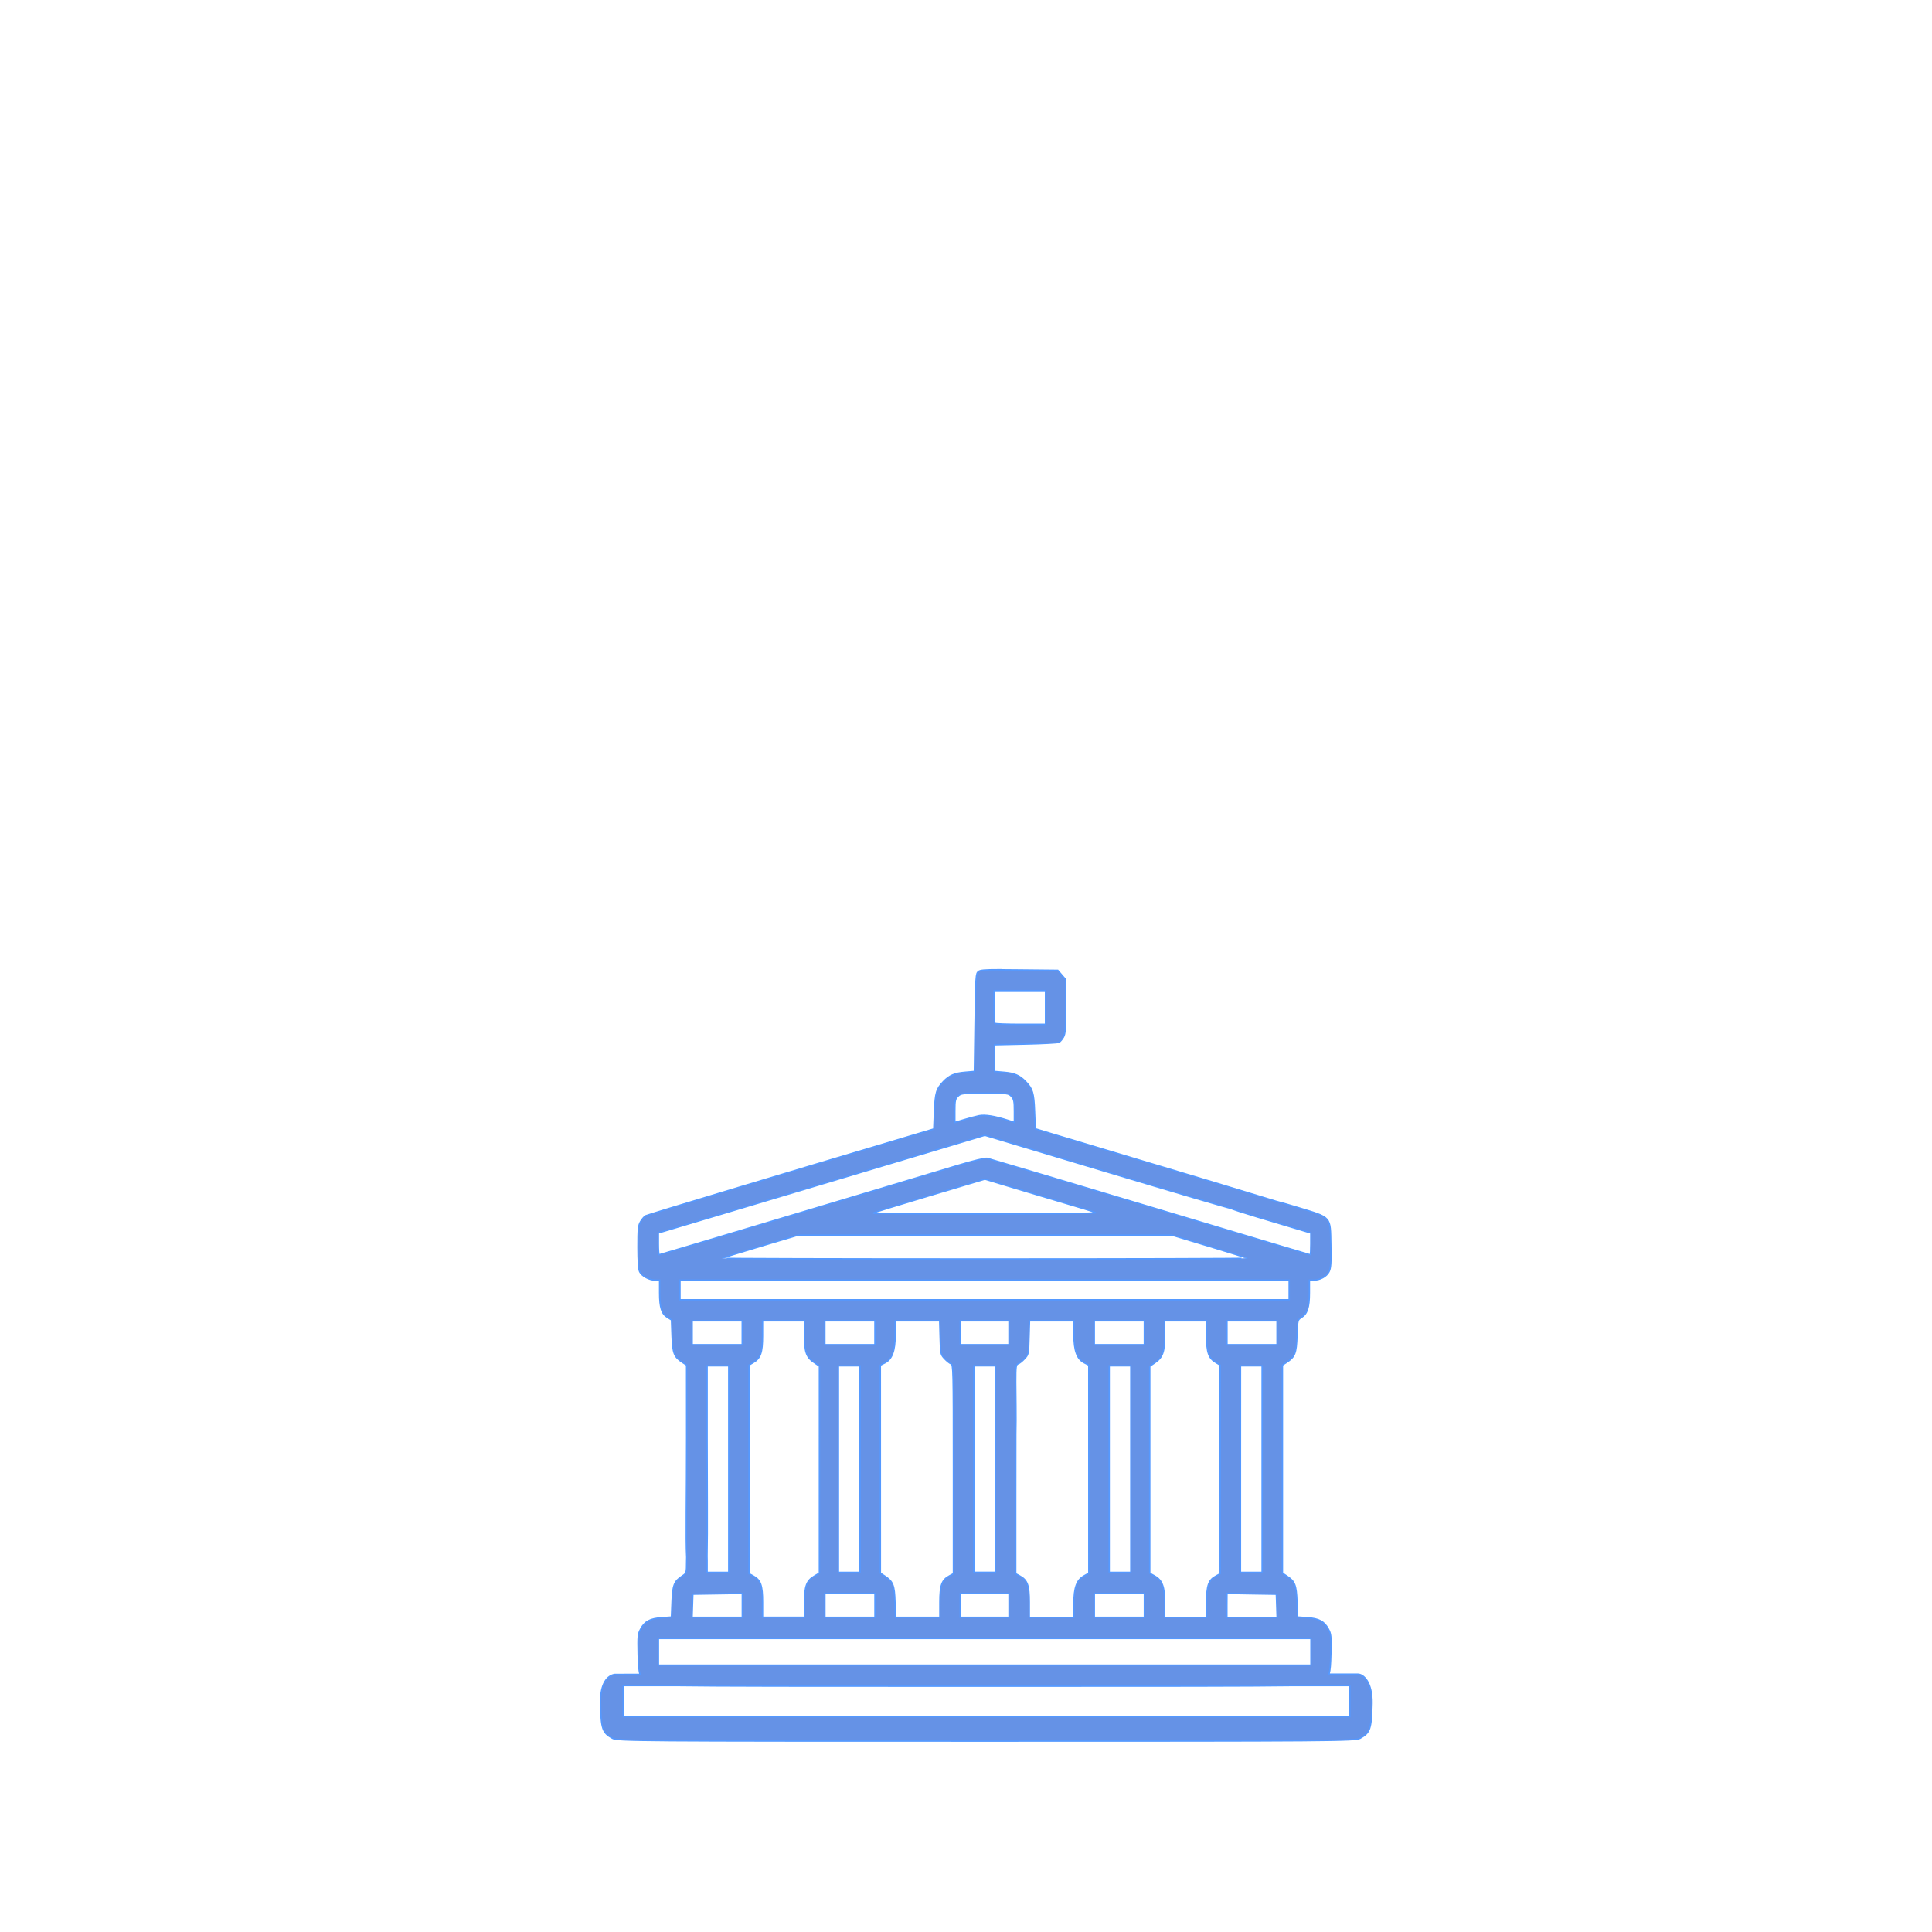 <?xml version="1.0" encoding="UTF-8" standalone="no"?>
<!-- Created with Inkscape (http://www.inkscape.org/) -->

<svg
   width="50mm"
   height="50mm"
   viewBox="0 0 50 50"
   version="1.1"
   id="svg5"
   inkscape:version="1.1.2 (b8e25be833, 2022-02-05)"
   sodipodi:docname="administracja_państwowa_20x20_small.svg"
   xmlns:inkscape="http://www.inkscape.org/namespaces/inkscape"
   xmlns:sodipodi="http://sodipodi.sourceforge.net/DTD/sodipodi-0.dtd"
   xmlns="http://www.w3.org/2000/svg"
   xmlns:svg="http://www.w3.org/2000/svg">
  <sodipodi:namedview
     id="namedview7"
     pagecolor="#ffffff"
     bordercolor="#666666"
     borderopacity="1.0"
     inkscape:pageshadow="2"
     inkscape:pageopacity="0.0"
     inkscape:pagecheckerboard="0"
     inkscape:document-units="mm"
     showgrid="false"
     fit-margin-top="0"
     fit-margin-left="0"
     fit-margin-right="0"
     fit-margin-bottom="0"
     inkscape:zoom="3.0574074"
     inkscape:cx="110.38764"
     inkscape:cy="112.67717"
     inkscape:window-width="1920"
     inkscape:window-height="1051"
     inkscape:window-x="-9"
     inkscape:window-y="-9"
     inkscape:window-maximized="1"
     inkscape:current-layer="layer1" />
  <defs
     id="defs2" />
  <g
     inkscape:label="Warstwa 1"
     inkscape:groupmode="layer"
     id="layer1"
     transform="translate(-57.858,-113.397)">
    <path
       id="path1120"
       style="fill:#6592e6;fill-opacity:1;stroke:#5599ff;stroke-width:0.036;stroke-miterlimit:4;stroke-dasharray:none;stroke-opacity:1"
       d="m 83.737,138.492 c -0.402,4.4e-4 -0.512,0.011 -0.556,0.047 -0.067,0.05 -0.071,0.106 -0.088,1.32 l -0.018,1.267 -0.245,0.021 c -0.267,0.022 -0.404,0.081 -0.556,0.239 -0.183,0.19 -0.213,0.29 -0.232,0.776 l -0.018,0.453 -0.631,0.188 c -3.204,0.954 -6.774,2.031 -6.825,2.058 -0.035,0.019 -0.094,0.087 -0.131,0.15 -0.059,0.101 -0.068,0.185 -0.068,0.662 2.63e-4,0.363 0.015,0.576 0.044,0.636 0.054,0.112 0.249,0.218 0.402,0.218 l 0.114,8e-5 v 0.329 c 0,0.381 0.052,0.544 0.203,0.636 l 0.104,0.064 0.015,0.413 c 0.017,0.455 0.051,0.543 0.266,0.685 l 0.11,0.072 0.001,1.877 c 0.001,1.476 -0.024,2.638 0.002,3.092 -0.001,0.032 -0.002,0.062 -0.002,0.1 -0.001,0.312 -0.002,0.315 -0.111,0.387 -0.213,0.141 -0.249,0.232 -0.266,0.667 l -0.016,0.397 -0.252,0.018 c -0.3,0.02 -0.438,0.093 -0.544,0.29 -0.07,0.128 -0.075,0.182 -0.065,0.646 0.006,0.264 0.016,0.422 0.048,0.53 l -0.649,1.2e-4 c -0.184,0.023 -0.384,0.216 -0.372,0.755 0.014,0.657 0.048,0.756 0.308,0.899 0.126,0.07 0.668,0.073 9.674,0.073 9.005,0 9.547,-0.004 9.674,-0.073 0.26,-0.143 0.294,-0.242 0.308,-0.899 0.012,-0.539 -0.212,-0.762 -0.367,-0.761 l -0.745,2.2e-4 c 0.031,-0.107 0.041,-0.265 0.047,-0.525 0.01,-0.464 0.006,-0.518 -0.065,-0.646 -0.106,-0.196 -0.244,-0.27 -0.544,-0.29 l -0.252,-0.018 -0.016,-0.397 c -0.017,-0.436 -0.053,-0.526 -0.266,-0.667 l -0.11,-0.072 v -2.692 -2.691 l 0.11,-0.072 c 0.215,-0.143 0.25,-0.231 0.266,-0.685 0.015,-0.406 0.017,-0.415 0.112,-0.473 0.155,-0.095 0.21,-0.263 0.21,-0.639 v -0.331 h 0.106 c 0.169,0 0.339,-0.092 0.402,-0.218 0.047,-0.096 0.055,-0.213 0.046,-0.693 -0.014,-0.749 0.028,-0.7 -0.838,-0.964 -0.228,-0.07 -0.434,-0.128 -0.569,-0.163 -0.83,-0.256 -2.384,-0.722 -3.247,-0.98 -1.204,-0.361 -2.37,-0.711 -2.592,-0.777 l -0.403,-0.122 -0.018,-0.45 c -0.019,-0.483 -0.049,-0.583 -0.232,-0.773 -0.152,-0.158 -0.288,-0.217 -0.556,-0.239 l -0.245,-0.021 v -0.346 -0.345 l 0.806,-0.018 c 0.443,-0.01 0.83,-0.031 0.86,-0.046 0.03,-0.016 0.081,-0.075 0.114,-0.133 0.05,-0.089 0.059,-0.211 0.059,-0.798 v -0.694 l -0.102,-0.119 -0.102,-0.119 -0.993,-0.01 c -0.207,-0.003 -0.373,-0.004 -0.507,-0.004 z m -0.153,0.541 h 0.666 0.666 v 0.437 0.436 h -0.642 c -0.353,0 -0.653,-0.011 -0.666,-0.024 -0.013,-0.013 -0.023,-0.21 -0.023,-0.437 z m -0.24,2.655 c 0.596,0 0.616,0.003 0.69,0.085 0.065,0.071 0.076,0.126 0.076,0.378 v 0.294 l -0.166,-0.054 c -0.346,-0.111 -0.594,-0.15 -0.75,-0.119 -0.084,0.018 -0.259,0.063 -0.389,0.103 l -0.236,0.071 v -0.3 c 0,-0.267 0.01,-0.309 0.081,-0.379 0.077,-0.074 0.113,-0.079 0.695,-0.079 z m 0.002,1.09 3.152,0.946 c 1.733,0.52 3.181,0.946 3.216,0.946 4.09e-4,0 0.002,-4.1e-4 0.004,-4.1e-4 4.11e-4,5.6e-4 4.11e-4,5.6e-4 0.002,0.002 0.045,0.037 1.211,0.382 1.513,0.471 l 0.549,0.164 6.9e-5,0.282 c 3.9e-5,0.155 -0.007,0.282 -0.015,0.282 -0.009,0 -1.873,-0.557 -4.143,-1.239 -2.27,-0.681 -4.168,-1.247 -4.217,-1.258 -0.054,-0.011 -0.353,0.06 -0.753,0.181 -0.365,0.11 -1.128,0.34 -1.697,0.51 -0.568,0.17 -2.155,0.646 -3.526,1.057 -1.371,0.411 -2.502,0.748 -2.514,0.748 -0.012,0 -0.021,-0.127 -0.021,-0.282 l 3.36e-4,-0.282 1.567,-0.468 c 0.862,-0.257 2.763,-0.826 4.225,-1.264 z m -4.08e-4,1.135 1.144,0.344 c 0.629,0.189 1.263,0.378 1.407,0.419 0.145,0.041 0.286,0.09 0.315,0.106 0.03,0.018 -1.226,0.032 -2.87,0.032 -1.607,4.5e-4 -2.914,-0.008 -2.904,-0.018 0.01,-0.011 0.668,-0.214 1.463,-0.451 z m -4.828,1.448 h 4.832 4.832 l 0.965,0.29 c 0.531,0.16 0.973,0.299 0.983,0.309 0.01,0.011 -3.046,0.019 -6.791,0.019 -3.745,0 -6.801,-0.008 -6.792,-0.018 0.01,-0.01 0.457,-0.149 0.994,-0.309 z m -3.062,1.164 h 7.883 7.883 v 0.255 0.255 h -7.883 -7.883 v -0.255 z m 0.315,1.055 h 0.648 0.648 v 0.309 0.309 h -0.648 -0.648 v -0.309 z m 1.822,0 h 0.543 0.543 v 0.365 c 0,0.44 0.046,0.575 0.243,0.71 l 0.143,0.098 -2.67e-4,2.678 -2.84e-4,2.677 -0.135,0.08 c -0.199,0.118 -0.25,0.26 -0.25,0.698 l -5.5e-5,0.367 h -0.543 -0.543 l -1.25e-4,-0.391 c -1.48e-4,-0.44 -0.049,-0.577 -0.244,-0.681 l -0.107,-0.058 2.85e-4,-2.699 2.73e-4,-2.699 0.104,-0.061 c 0.196,-0.116 0.245,-0.256 0.246,-0.693 z m 1.612,0 h 0.648 0.648 v 0.309 0.309 h -0.648 -0.648 v -0.309 z m 1.822,0 h 0.575 0.575 l 0.012,0.434 c 0.011,0.423 0.014,0.437 0.114,0.545 0.056,0.061 0.131,0.12 0.166,0.132 0.061,0.02 0.064,0.14 0.064,2.727 v 2.706 l -0.107,0.058 c -0.195,0.104 -0.243,0.241 -0.244,0.681 l -1.49e-4,0.391 h -0.575 -0.575 l -0.012,-0.397 c -0.013,-0.438 -0.05,-0.531 -0.268,-0.675 l -0.11,-0.072 -4.12e-4,-2.691 -4.14e-4,-2.691 0.113,-0.057 c 0.191,-0.095 0.271,-0.311 0.271,-0.733 z m 1.682,0 h 0.631 0.631 v 0.309 0.309 H 83.339 82.709 v -0.309 z m 1.793,0 h 0.575 0.575 v 0.356 c 0,0.422 0.08,0.638 0.271,0.733 l 0.113,0.057 4.14e-4,2.692 4.14e-4,2.692 -0.122,0.069 c -0.193,0.108 -0.263,0.301 -0.263,0.724 v 0.352 h -0.578 -0.578 l -1.38e-4,-0.391 c -1.33e-4,-0.44 -0.049,-0.576 -0.244,-0.681 l -0.107,-0.058 v -1.765 l 0.002,-1.846 c 0.012,-0.435 -0.002,-1.067 -0.002,-1.347 0,-0.407 0.007,-0.456 0.064,-0.475 0.035,-0.011 0.11,-0.07 0.166,-0.132 0.1,-0.108 0.103,-0.122 0.114,-0.545 z m 1.676,0 h 0.648 0.648 v 0.309 0.309 h -0.648 -0.648 v -0.309 z m 1.822,0 h 0.543 0.543 l 1.38e-4,0.391 c 1.42e-4,0.437 0.05,0.577 0.246,0.693 l 0.104,0.061 2.71e-4,2.7 2.83e-4,2.7 -0.107,0.058 c -0.195,0.104 -0.243,0.241 -0.244,0.681 h -6.1e-5 l -1.34e-4,0.391 h -0.543 -0.543 v -0.365 c 0,-0.431 -0.061,-0.597 -0.26,-0.708 l -0.126,-0.07 v -2.678 -2.678 l 0.135,-0.092 c 0.201,-0.138 0.251,-0.28 0.251,-0.714 z m 1.612,0 h 0.648 0.648 v 0.309 0.309 h -0.648 -0.648 v -0.309 z m -13.454,1.164 h 0.28 0.28 v 2.673 2.673 h -0.28 -0.28 v -0.305 c 0,-0.042 -0.001,-0.079 -0.002,-0.114 0.014,-0.654 0.002,-1.819 0.002,-3.059 z m 3.398,0 h 0.28 0.28 v 2.673 2.673 h -0.28 -0.28 v -2.673 z m 3.504,0 h 0.28 0.28 v 0.431 c 0,0.243 -0.009,0.855 0.002,1.289 l -0.002,1.878 v 1.747 h -0.28 -0.28 v -2.673 z m 3.504,0 h 0.28 0.28 v 2.673 2.673 h -0.28 -0.28 v -2.673 z m 3.398,0 h 0.28 0.28 v 2.673 2.673 H 90.241 89.961 v -2.673 z m -12.893,5.89 v 0.31 0.31 h -0.65 -0.65 l 0.01,-0.3 0.01,-0.3 0.639,-0.01 z m 12.543,0 0.639,0.011 0.639,0.01 0.01,0.3 0.01,0.3 h -0.65 -0.65 v -0.31 z m -10.406,0.002 h 0.648 0.648 v 0.309 0.309 h -0.648 -0.648 v -0.309 z m 3.504,0 h 0.631 0.631 v 0.309 0.309 H 83.339 82.708 v -0.309 z m 3.469,0 h 0.648 0.648 v 0.309 0.309 h -0.648 -0.648 v -0.309 z m -11.281,1.164 h 8.444 8.444 v 0.345 0.346 h -8.444 -8.444 v -0.346 z m -0.914,1.221 h 1.475 c 0.941,0.014 3.031,0.016 7.883,0.016 4.852,0 6.942,-0.002 7.883,-0.016 h 1.567 v 0.401 0.401 h -9.403 -9.403 v -0.401 z" />
  </g>
</svg>
